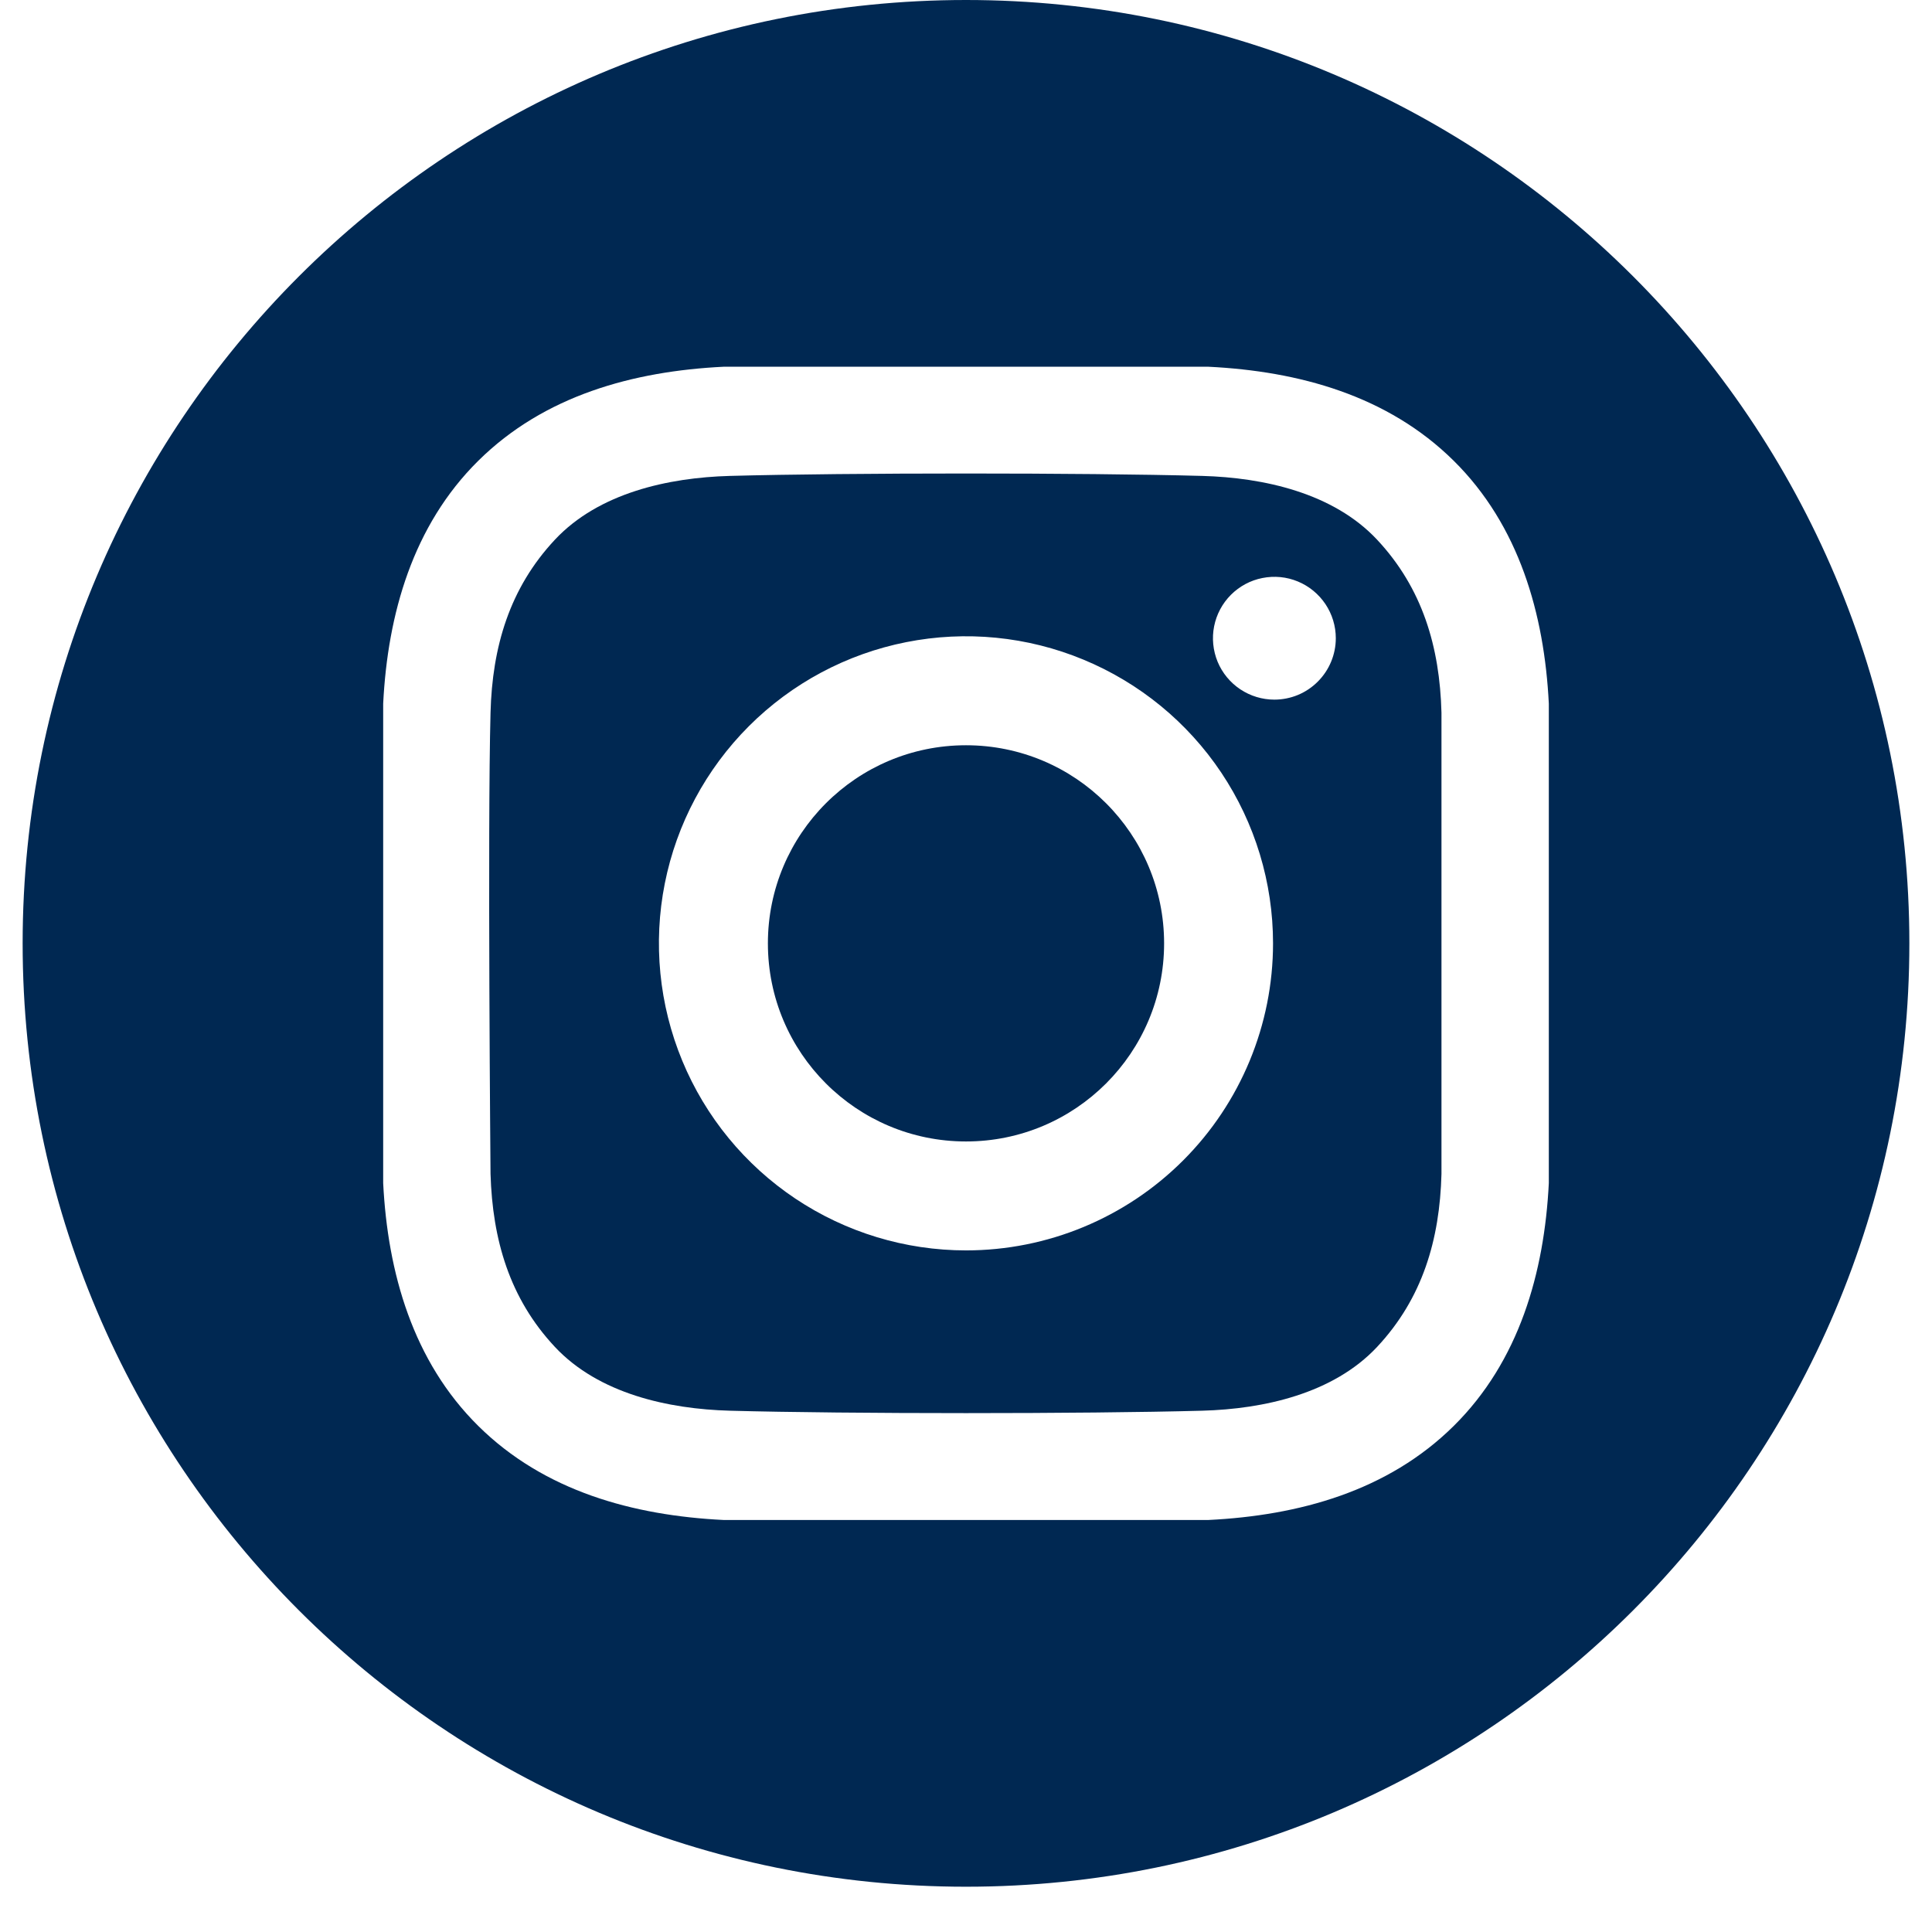 <svg width="39" height="39" viewBox="0 0 39 39" fill="none" xmlns="http://www.w3.org/2000/svg">
<path d="M19.5 23.042C21.709 23.042 23.499 21.252 23.499 19.043C23.499 16.834 21.709 15.044 19.5 15.044C17.291 15.044 15.501 16.834 15.501 19.043C15.501 21.252 17.291 23.042 19.5 23.042Z" fill="#002852"/>
<path d="M19.5 0C8.983 0 0.457 8.526 0.457 19.043C0.457 29.56 8.983 38.086 19.5 38.086C30.017 38.086 38.543 29.56 38.543 19.043C38.543 8.526 30.017 0 19.5 0ZM31.265 23.883C31.174 25.693 30.665 27.479 29.346 28.784C28.014 30.102 26.22 30.593 24.392 30.683H14.608C12.78 30.593 10.986 30.102 9.654 28.784C8.335 27.479 7.826 25.693 7.735 23.883V14.203C7.826 12.393 8.335 10.607 9.654 9.302C10.986 7.984 12.78 7.493 14.608 7.403H24.392C26.22 7.493 28.014 7.984 29.346 9.302C30.665 10.607 31.174 12.393 31.265 14.203L31.265 23.883Z" fill="#002852"/>
<path d="M24.268 9.607C21.885 9.542 17.115 9.542 14.732 9.607C13.492 9.641 12.086 9.95 11.202 10.894C10.284 11.875 9.937 13.06 9.902 14.386C9.84 16.713 9.902 23.698 9.902 23.698C9.942 25.024 10.284 26.209 11.202 27.19C12.086 28.134 13.492 28.443 14.732 28.477C17.115 28.542 21.885 28.542 24.268 28.477C25.508 28.443 26.914 28.134 27.798 27.19C28.716 26.209 29.063 25.024 29.098 23.698V14.386C29.063 13.06 28.716 11.875 27.798 10.894C26.914 9.95 25.508 9.641 24.268 9.607ZM19.5 25.241C18.274 25.241 17.075 24.877 16.056 24.196C15.037 23.515 14.242 22.547 13.773 21.414C13.304 20.282 13.181 19.035 13.42 17.833C13.659 16.631 14.25 15.526 15.117 14.659C15.984 13.792 17.088 13.202 18.291 12.963C19.493 12.724 20.739 12.846 21.872 13.316C23.004 13.785 23.973 14.579 24.654 15.598C25.335 16.618 25.698 17.816 25.698 19.042C25.698 20.686 25.045 22.263 23.883 23.425C22.72 24.588 21.144 25.241 19.5 25.241ZM25.725 14.123C25.479 14.123 25.24 14.05 25.036 13.914C24.832 13.778 24.673 13.584 24.579 13.358C24.486 13.131 24.461 12.882 24.509 12.641C24.557 12.401 24.675 12.18 24.848 12.007C25.022 11.833 25.243 11.715 25.483 11.668C25.724 11.62 25.973 11.644 26.199 11.738C26.426 11.832 26.619 11.991 26.756 12.195C26.892 12.399 26.965 12.638 26.965 12.883C26.965 13.046 26.933 13.207 26.87 13.358C26.808 13.508 26.716 13.645 26.601 13.76C26.486 13.875 26.349 13.967 26.199 14.029C26.049 14.091 25.887 14.123 25.725 14.123Z" fill="#002852"/>
</svg>
